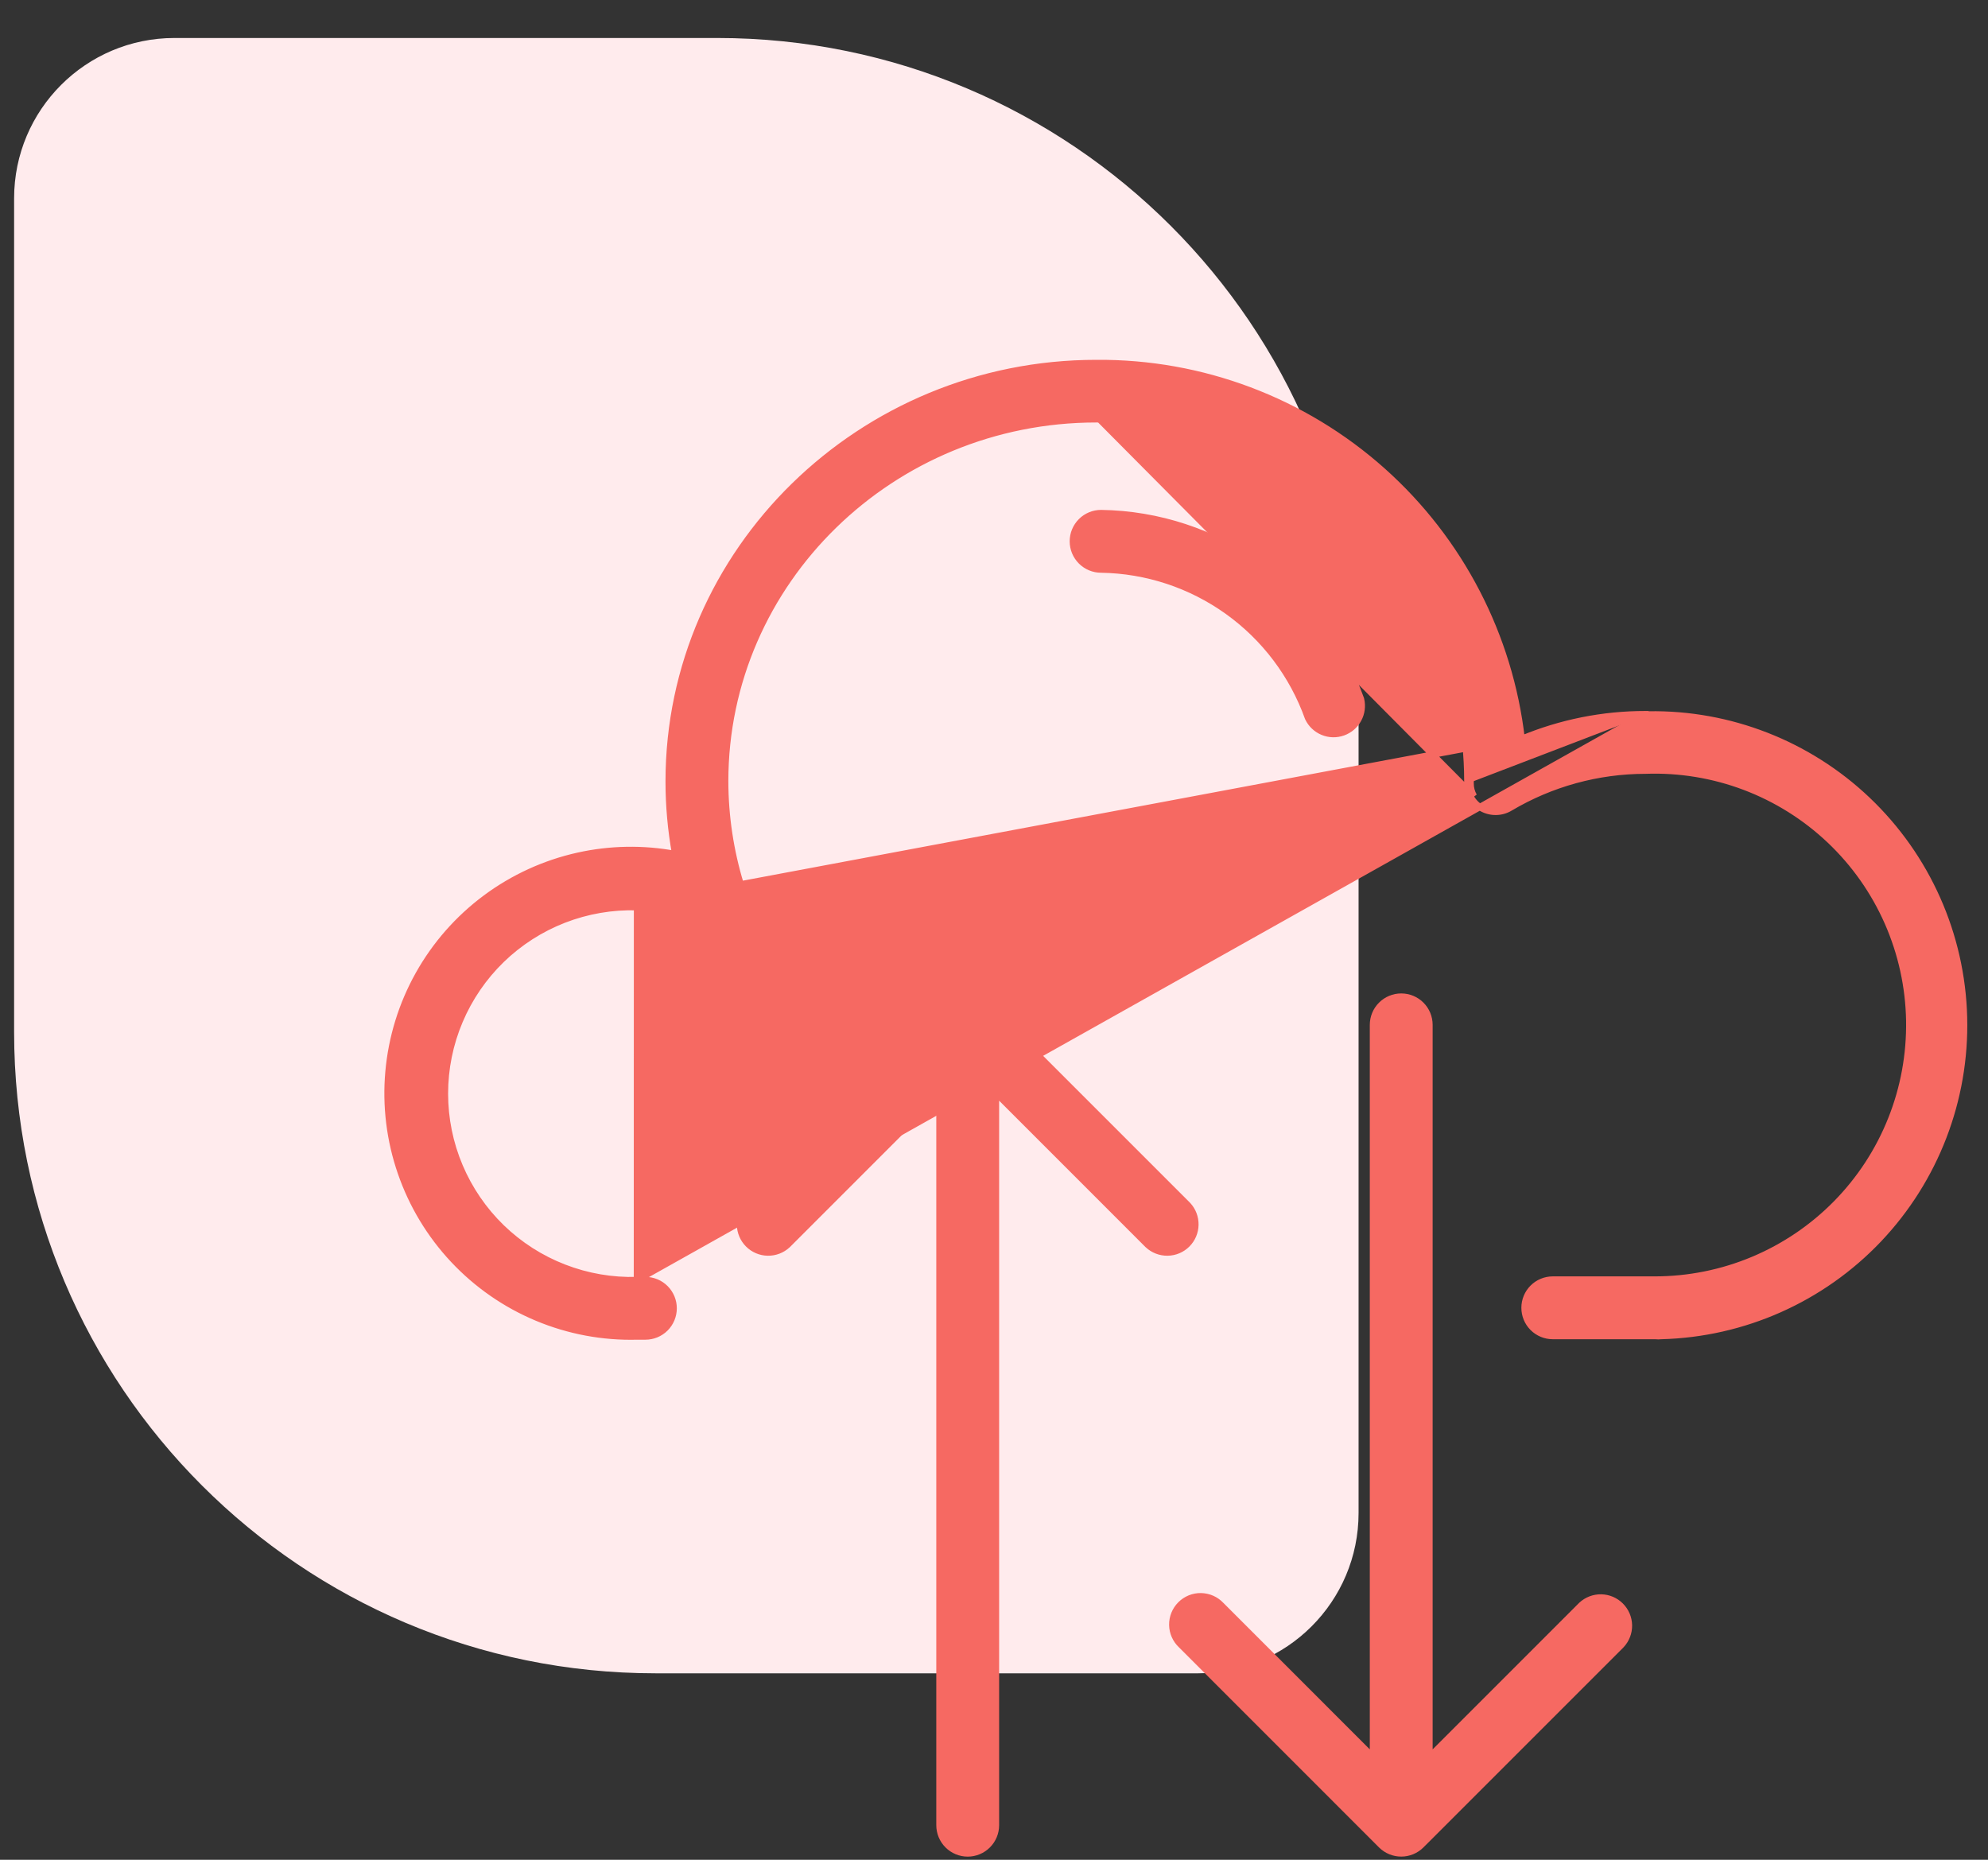 <svg width="62" height="58" viewBox="0 0 62 58" fill="none" xmlns="http://www.w3.org/2000/svg">
<rect x="0" y="0" width="62" height="58" fill="#333333" stroke="none"/>
<g clip-path="url(#clip0_1_421)">
<path d="M0.44 6.185C0.44 3.424 2.679 1.185 5.44 1.185H22.37C33.416 1.185 42.37 10.139 42.37 21.185V47.185C42.37 49.947 40.131 52.185 37.37 52.185H20.44C9.395 52.185 0.44 43.231 0.44 32.185V6.185Z" fill="#FFEBED"/>
<path d="M51.413 22.273V22.281C53.947 22.242 56.396 23.198 58.236 24.945C60.1 26.716 61.185 29.155 61.251 31.725C61.317 34.295 60.359 36.786 58.589 38.651C56.819 40.514 54.382 41.598 51.814 41.666C51.749 41.673 51.684 41.673 51.619 41.666H48.426C48.193 41.666 47.969 41.573 47.804 41.408C47.639 41.243 47.547 41.019 47.547 40.786C47.547 40.553 47.639 40.329 47.804 40.164C47.969 39.999 48.193 39.906 48.426 39.906H51.479H51.604C52.658 39.906 53.703 39.697 54.675 39.289C55.648 38.881 56.53 38.284 57.269 37.532C58.009 36.779 58.591 35.887 58.981 34.907C59.372 33.928 59.563 32.88 59.545 31.825C59.526 30.771 59.297 29.731 58.872 28.765C58.447 27.8 57.833 26.929 57.068 26.204C56.302 25.479 55.4 24.913 54.413 24.54C53.426 24.167 52.375 23.995 51.321 24.033L51.318 24.033C49.831 24.034 48.372 24.435 47.094 25.194C46.961 25.274 46.808 25.317 46.653 25.318C46.497 25.32 46.344 25.28 46.208 25.204C46.073 25.127 45.96 25.015 45.882 24.88C45.804 24.746 45.763 24.593 45.763 24.437M51.413 22.273L23.099 27.58C22.78 26.538 22.617 25.454 22.615 24.364C22.615 18.14 27.804 13.076 34.189 13.076C40.574 13.076 45.763 18.145 45.763 24.343V24.345V24.346V24.347V24.348V24.349V24.35V24.351V24.352V24.354V24.355V24.356V24.357V24.358V24.359V24.36V24.361V24.362V24.364V24.365V24.366V24.367V24.369V24.37V24.371V24.372V24.373V24.374V24.375V24.377V24.378V24.379V24.38V24.381V24.383V24.384V24.385V24.386V24.387V24.389V24.39V24.391V24.392V24.393V24.395V24.396V24.397V24.398V24.399V24.401V24.402V24.403V24.404V24.405V24.407V24.408V24.409V24.41V24.411V24.412V24.413V24.414V24.416V24.417V24.418V24.419V24.42V24.421V24.422V24.423V24.425V24.426V24.427V24.428V24.429V24.43V24.431V24.432V24.433V24.434V24.436V24.437M51.413 22.273H51.312H51.413ZM51.413 22.273H51.312H51.413ZM45.763 24.437L45.863 24.437L45.763 24.437ZM45.763 24.437L45.863 24.437L45.763 24.437ZM45.863 24.437C45.863 24.575 45.899 24.711 45.968 24.83L34.189 12.976C40.627 12.976 45.863 18.088 45.863 24.343V24.437ZM51.312 22.273C49.988 22.273 48.677 22.535 47.456 23.044C47.083 19.823 45.541 16.848 43.119 14.685C40.663 12.494 37.48 11.294 34.188 11.322C26.856 11.322 20.855 17.173 20.855 24.369C20.855 25.129 20.923 25.888 21.058 26.635C20.056 26.449 19.027 26.467 18.031 26.688C16.987 26.92 16.004 27.37 15.146 28.008C14.287 28.647 13.574 29.459 13.052 30.393C12.53 31.326 12.212 32.36 12.117 33.425C12.022 34.49 12.154 35.564 12.504 36.574C12.853 37.585 13.412 38.511 14.144 39.29C14.876 40.07 15.765 40.686 16.752 41.098C17.738 41.51 18.801 41.709 19.869 41.681H20.128C20.361 41.681 20.585 41.589 20.75 41.424C20.915 41.259 21.008 41.035 21.008 40.801C21.008 40.568 20.915 40.344 20.75 40.179C20.585 40.014 20.361 39.922 20.128 39.922H19.868M51.312 22.273L19.868 39.922L51.312 22.273ZM19.868 39.922H19.865H19.868ZM19.868 39.922H19.865H19.868ZM19.865 39.922C19.087 39.945 18.312 39.811 17.587 39.529C16.861 39.248 16.199 38.823 15.64 38.281C15.082 37.738 14.638 37.09 14.335 36.373C14.031 35.656 13.875 34.885 13.875 34.106C13.875 33.328 14.031 32.557 14.335 31.84C14.638 31.123 15.082 30.474 15.64 29.932C16.199 29.39 16.861 28.965 17.587 28.683C18.312 28.402 19.087 28.268 19.865 28.291H19.868M19.865 39.922L19.868 28.291L19.865 39.922ZM19.868 28.291C20.58 28.293 21.287 28.419 21.955 28.665L19.868 28.291ZM19.868 28.291L21.955 28.665L19.868 28.291ZM21.955 28.665C22.109 28.721 22.276 28.734 22.436 28.701L21.955 28.665ZM21.955 28.665L22.436 28.701L21.955 28.665ZM22.436 28.701C22.597 28.667 22.745 28.59 22.864 28.477L22.436 28.701ZM22.436 28.701L22.864 28.477L22.436 28.701ZM22.864 28.477C22.983 28.364 23.068 28.221 23.11 28.062L22.864 28.477ZM22.864 28.477L23.11 28.062L22.864 28.477ZM23.11 28.062C23.151 27.903 23.148 27.736 23.099 27.58L23.11 28.062Z" fill="#F66962"/>
<path d="M51.413 22.273V22.281C53.947 22.242 56.396 23.198 58.236 24.945C60.1 26.716 61.185 29.155 61.251 31.725C61.317 34.295 60.359 36.786 58.589 38.651C56.819 40.514 54.382 41.598 51.814 41.666C51.749 41.673 51.684 41.673 51.619 41.666H48.426C48.193 41.666 47.969 41.573 47.804 41.408C47.639 41.243 47.547 41.019 47.547 40.786C47.547 40.553 47.639 40.329 47.804 40.164C47.969 39.999 48.193 39.906 48.426 39.906H51.479H51.604C52.658 39.906 53.703 39.697 54.675 39.289C55.648 38.881 56.53 38.284 57.269 37.532C58.009 36.779 58.591 35.887 58.981 34.907C59.372 33.928 59.563 32.88 59.545 31.825C59.526 30.771 59.297 29.731 58.872 28.765C58.447 27.8 57.833 26.929 57.068 26.204C56.302 25.479 55.4 24.913 54.413 24.54C53.426 24.167 52.375 23.995 51.321 24.033L51.318 24.033C49.831 24.034 48.372 24.435 47.094 25.194C46.961 25.274 46.808 25.317 46.653 25.318C46.497 25.32 46.344 25.28 46.208 25.204C46.073 25.127 45.96 25.015 45.882 24.88C45.804 24.746 45.763 24.593 45.763 24.437M51.413 22.273L23.099 27.58M51.413 22.273H51.312M45.763 24.437V24.436V24.434V24.433V24.432V24.431V24.43V24.429V24.428V24.427V24.426V24.425V24.423V24.422V24.421V24.42V24.419V24.418V24.417V24.416V24.414V24.413V24.412V24.411V24.41V24.409V24.408V24.407V24.405V24.404V24.403V24.402V24.401V24.399V24.398V24.397V24.396V24.395V24.393V24.392V24.391V24.39V24.389V24.387V24.386V24.385V24.384V24.383V24.381V24.38V24.379V24.378V24.377V24.375V24.374V24.373V24.372V24.371V24.37V24.369V24.367V24.366V24.365V24.364V24.362V24.361V24.36V24.359V24.358V24.357V24.356V24.355V24.354V24.352V24.351V24.35V24.349V24.348V24.347V24.346V24.345V24.343C45.763 18.145 40.574 13.076 34.189 13.076C27.804 13.076 22.615 18.14 22.615 24.364C22.617 25.454 22.78 26.538 23.099 27.58M45.763 24.437L45.863 24.437M23.099 27.58C23.148 27.736 23.151 27.903 23.11 28.062M23.099 27.58L23.11 28.062M51.312 22.273C49.988 22.273 48.677 22.535 47.456 23.044C47.083 19.823 45.541 16.848 43.119 14.685C40.663 12.494 37.48 11.294 34.188 11.322C26.856 11.322 20.855 17.173 20.855 24.369C20.855 25.129 20.923 25.888 21.058 26.635C20.056 26.449 19.027 26.467 18.031 26.688C16.987 26.92 16.004 27.37 15.146 28.008C14.287 28.647 13.574 29.459 13.052 30.393C12.53 31.326 12.212 32.36 12.117 33.425C12.022 34.49 12.154 35.564 12.504 36.574C12.853 37.585 13.412 38.511 14.144 39.29C14.876 40.07 15.765 40.686 16.752 41.098C17.738 41.51 18.801 41.709 19.869 41.681H20.128C20.361 41.681 20.585 41.589 20.75 41.424C20.915 41.259 21.008 41.035 21.008 40.801C21.008 40.568 20.915 40.344 20.75 40.179C20.585 40.014 20.361 39.922 20.128 39.922H19.868M51.312 22.273L19.868 39.922M45.863 24.437C45.863 24.575 45.899 24.711 45.968 24.83L34.189 12.976C40.627 12.976 45.863 18.088 45.863 24.343V24.437ZM19.868 39.922H19.865M19.865 39.922C19.087 39.945 18.312 39.811 17.587 39.529C16.861 39.248 16.199 38.823 15.64 38.281C15.082 37.738 14.638 37.09 14.335 36.373C14.031 35.656 13.875 34.885 13.875 34.106C13.875 33.328 14.031 32.557 14.335 31.84C14.638 31.123 15.082 30.474 15.64 29.932C16.199 29.39 16.861 28.965 17.587 28.683C18.312 28.402 19.087 28.268 19.865 28.291H19.868M19.865 39.922L19.868 28.291M19.868 28.291C20.58 28.293 21.287 28.419 21.955 28.665M19.868 28.291L21.955 28.665M21.955 28.665C22.109 28.721 22.276 28.734 22.436 28.701M21.955 28.665L22.436 28.701M22.436 28.701C22.597 28.667 22.745 28.59 22.864 28.477M22.436 28.701L22.864 28.477M22.864 28.477C22.983 28.364 23.068 28.221 23.11 28.062M22.864 28.477L23.11 28.062" stroke="#F66962" stroke-width="0.2"/>
<path d="M49.321 50.057L49.318 50.06L44.58 54.798V31.962C44.58 31.728 44.488 31.505 44.323 31.34C44.158 31.174 43.934 31.082 43.7 31.082C43.467 31.082 43.243 31.174 43.078 31.34C42.913 31.505 42.82 31.728 42.82 31.962V54.798L38.084 50.061C38.003 49.975 37.907 49.906 37.799 49.858C37.691 49.81 37.575 49.785 37.456 49.782C37.338 49.78 37.221 49.802 37.111 49.846C37.002 49.891 36.902 49.956 36.819 50.04C36.735 50.124 36.669 50.223 36.625 50.333C36.581 50.442 36.559 50.56 36.561 50.678C36.563 50.796 36.589 50.913 36.637 51.02C36.685 51.128 36.754 51.225 36.84 51.305L43.078 57.544C43.243 57.709 43.467 57.801 43.7 57.801C43.934 57.801 44.157 57.709 44.322 57.544L50.562 51.304L50.565 51.301C50.72 51.134 50.805 50.914 50.801 50.686C50.797 50.458 50.704 50.24 50.543 50.079C50.382 49.918 50.164 49.825 49.936 49.821C49.708 49.817 49.488 49.902 49.321 50.057Z" fill="#F66962" stroke="#F66962" stroke-width="0.2"/>
<path d="M37.044 37.582L37.042 37.58L30.802 31.34C30.637 31.175 30.413 31.082 30.18 31.082C29.947 31.082 29.723 31.175 29.558 31.34L23.318 37.58L23.316 37.582C23.16 37.749 23.076 37.97 23.08 38.198C23.084 38.426 23.176 38.643 23.337 38.804C23.498 38.966 23.716 39.058 23.944 39.062C24.172 39.066 24.393 38.981 24.559 38.826L24.562 38.824L29.3 34.085V56.922C29.3 57.155 29.393 57.379 29.558 57.544C29.723 57.709 29.947 57.802 30.18 57.802C30.413 57.802 30.637 57.709 30.802 57.544C30.967 57.379 31.06 57.155 31.06 56.922V34.085L35.798 38.824L35.801 38.826C35.967 38.981 36.188 39.066 36.416 39.062C36.644 39.058 36.862 38.966 37.023 38.804C37.184 38.643 37.276 38.426 37.28 38.198C37.284 37.97 37.2 37.749 37.044 37.582Z" fill="#F66962" stroke="#F66962" stroke-width="0.2"/>
<path d="M40.793 22.386L40.797 22.395C40.891 22.591 41.055 22.745 41.255 22.827C41.456 22.91 41.68 22.915 41.885 22.842C42.089 22.769 42.26 22.624 42.363 22.433C42.467 22.242 42.496 22.02 42.446 21.809L42.443 21.798C41.844 20.122 40.747 18.669 39.299 17.633C37.851 16.597 36.122 16.028 34.342 16.002H34.34C34.107 16.002 33.883 16.094 33.718 16.259C33.553 16.424 33.46 16.648 33.46 16.882C33.46 17.115 33.553 17.339 33.718 17.504C33.883 17.669 34.106 17.762 34.34 17.762C35.758 17.784 37.135 18.239 38.288 19.065C39.442 19.892 40.315 21.05 40.793 22.386Z" fill="#F66962" stroke="#F66962" stroke-width="0.2"/>
</g>
<defs>
<clipPath id="clip0_1_421">
<rect width="61" height="57" fill="white" transform="translate(0.44 0.995)"/>
</clipPath>
</defs>
</svg>
